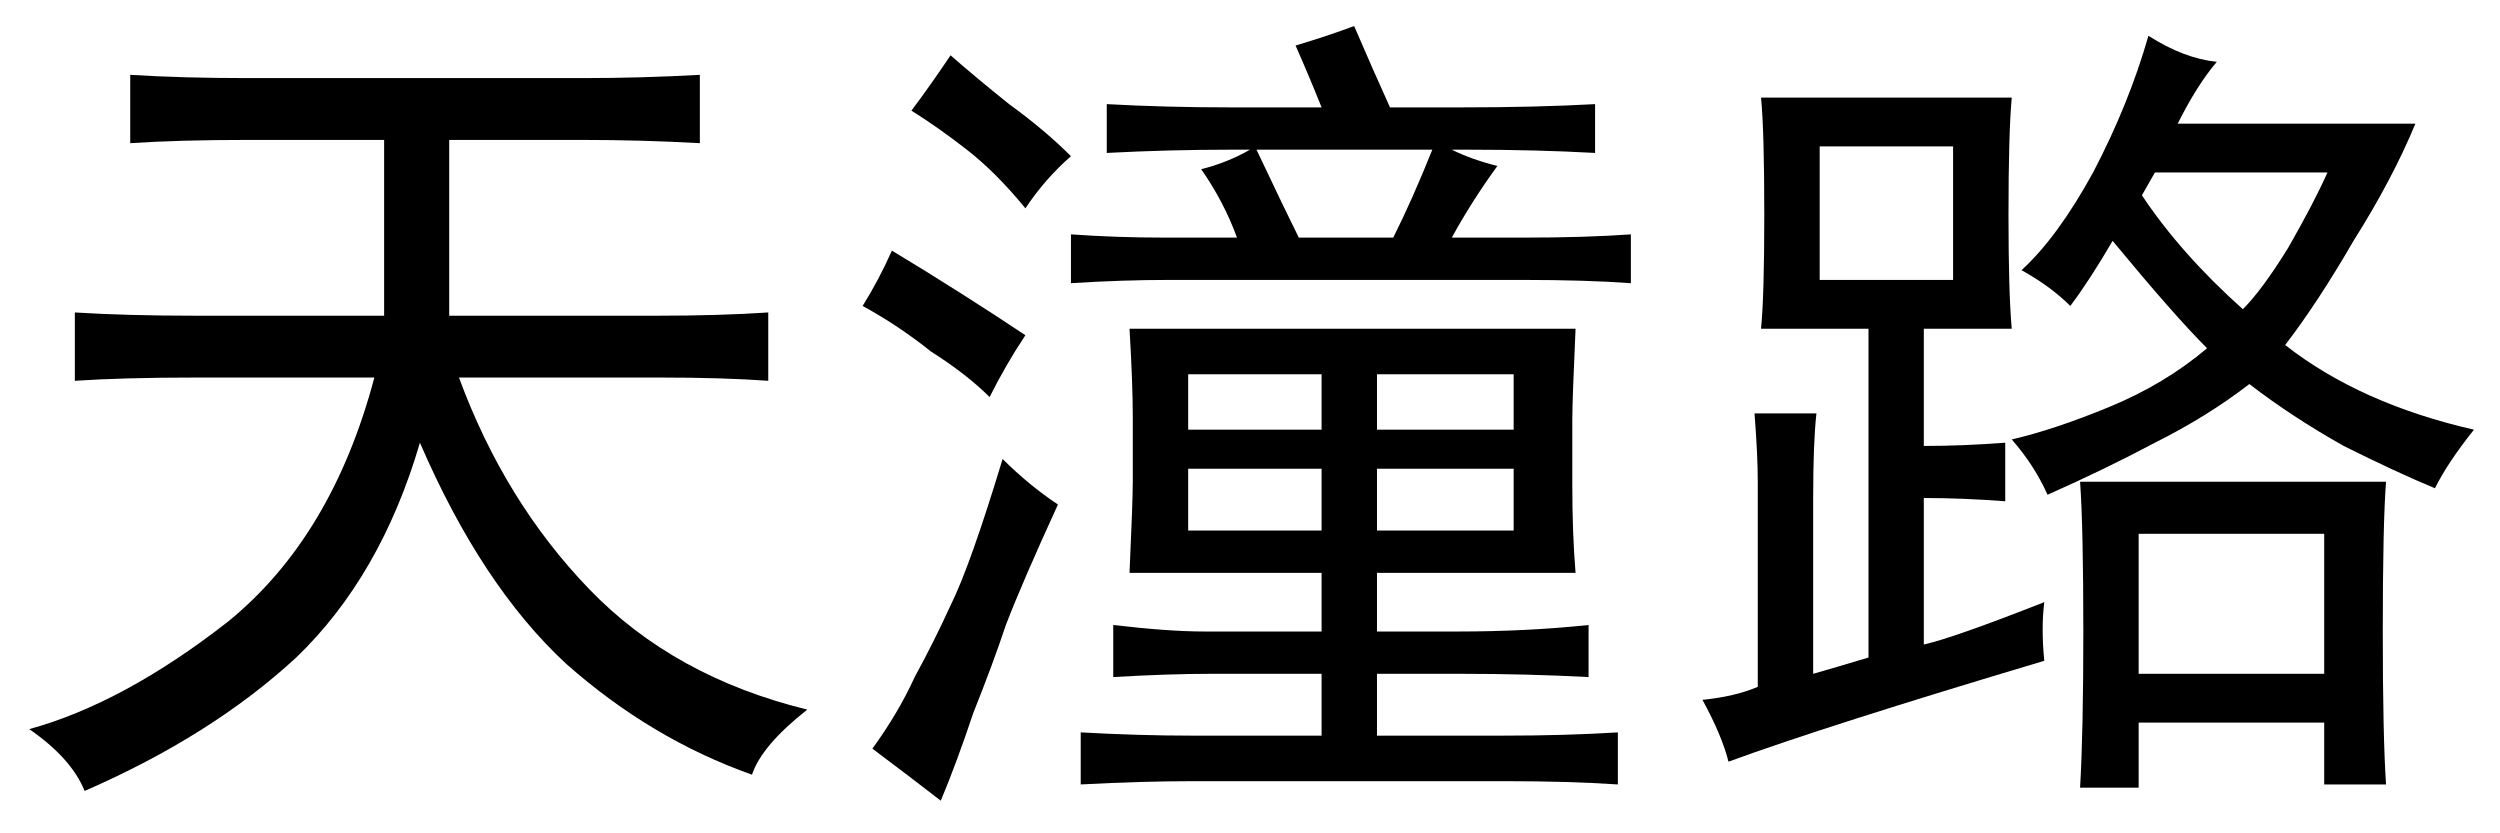 <?xml version='1.0' encoding='UTF-8'?>
<!-- This file was generated by dvisvgm 2.3.5 -->
<svg height='10.5pt' version='1.1' viewBox='-72 -72.328 31.5 10.5' width='31.5pt' xmlns='http://www.w3.org/2000/svg' xmlns:xlink='http://www.w3.org/1999/xlink'>
<defs>
<path d='M7.342 -8.039Q8.08 -8.039 8.818 -8.08V-7.219Q8.08 -7.26 7.342 -7.26H5.66V-5.045H8.285Q9.064 -5.045 9.68 -5.086V-4.225Q9.105 -4.266 8.326 -4.266H5.783Q6.357 -2.707 7.424 -1.6T10.172 -0.082Q9.598 0.369 9.475 0.738Q8.203 0.287 7.137 -0.656Q6.07 -1.641 5.291 -3.445Q4.799 -1.764 3.732 -0.738Q2.666 0.246 1.066 0.943Q0.902 0.533 0.369 0.164Q1.559 -0.164 2.871 -1.189Q4.184 -2.256 4.717 -4.266H2.461Q1.559 -4.266 0.943 -4.225V-5.086Q1.6 -5.045 2.461 -5.045H4.84V-7.26H3.117Q2.256 -7.26 1.641 -7.219V-8.08Q2.297 -8.039 3.117 -8.039H7.342Z' id='g0-3935'/>
<path d='M9.352 -4.881Q9.311 -3.979 9.311 -3.732V-2.912Q9.311 -2.297 9.352 -1.805H6.85V-1.066H7.875Q8.736 -1.066 9.516 -1.148V-0.492Q8.736 -0.533 7.916 -0.533H6.85V0.246H8.449Q9.229 0.246 9.885 0.205V0.861Q9.27 0.82 8.49 0.82H4.512Q3.896 0.82 3.117 0.861V0.205Q3.855 0.246 4.512 0.246H6.152V-0.533H4.758Q4.225 -0.533 3.527 -0.492V-1.148Q4.225 -1.066 4.676 -1.066H6.152V-1.805H3.732Q3.773 -2.707 3.773 -2.953V-3.773Q3.773 -4.184 3.732 -4.881H9.352ZM5.824 -8.449Q6.234 -8.572 6.562 -8.695Q6.809 -8.121 7.014 -7.67H7.916Q8.859 -7.67 9.598 -7.711V-7.096Q8.859 -7.137 7.998 -7.137H7.793Q8.039 -7.014 8.367 -6.932Q8.039 -6.48 7.793 -6.029H8.695Q9.475 -6.029 10.049 -6.07V-5.455Q9.475 -5.496 8.695 -5.496H4.225Q3.65 -5.496 2.994 -5.455V-6.07Q3.568 -6.029 4.184 -6.029H5.086Q4.922 -6.48 4.635 -6.891Q4.963 -6.973 5.25 -7.137H5.004Q4.225 -7.137 3.445 -7.096V-7.711Q4.184 -7.67 5.004 -7.67H6.152Q5.988 -8.08 5.824 -8.449ZM2.83 -2.666Q2.379 -1.682 2.174 -1.148Q2.01 -0.656 1.764 -0.041Q1.559 0.574 1.354 1.066Q0.984 0.779 0.492 0.41Q0.82 -0.041 1.025 -0.492Q1.271 -0.943 1.477 -1.395Q1.723 -1.887 2.133 -3.24Q2.461 -2.912 2.83 -2.666ZM5.332 -7.137Q5.701 -6.357 5.865 -6.029H7.055Q7.301 -6.521 7.547 -7.137H5.332ZM0.738 -5.865Q1.148 -5.619 1.6 -5.332T2.42 -4.799Q2.174 -4.43 1.969 -4.02Q1.682 -4.307 1.23 -4.594Q0.82 -4.922 0.369 -5.168Q0.574 -5.496 0.738 -5.865ZM1.477 -8.326Q1.805 -8.039 2.215 -7.711Q2.666 -7.383 2.994 -7.055Q2.666 -6.768 2.42 -6.398Q2.051 -6.85 1.682 -7.137T0.984 -7.629Q1.23 -7.957 1.477 -8.326ZM8.572 -2.338V-3.117H6.85V-2.338H8.572ZM6.152 -2.338V-3.117H4.471V-2.338H6.152ZM8.572 -3.609V-4.307H6.85V-3.609H8.572ZM6.152 -3.609V-4.307H4.471V-3.609H6.152Z' id='g0-9650'/>
<path d='M4.758 -0.697Q2.01 0.123 0.779 0.574Q0.697 0.246 0.451 -0.205Q0.861 -0.246 1.148 -0.369V-2.953Q1.148 -3.281 1.107 -3.814H1.887Q1.846 -3.445 1.846 -2.748V-0.533Q2.133 -0.615 2.543 -0.738V-4.881H1.189Q1.23 -5.291 1.23 -6.316Q1.23 -7.383 1.189 -7.793H4.348Q4.307 -7.342 4.307 -6.316Q4.307 -5.332 4.348 -4.881H3.24V-3.404Q3.732 -3.404 4.266 -3.445V-2.707Q3.732 -2.748 3.24 -2.748V-0.902Q3.609 -0.984 4.758 -1.436Q4.717 -1.107 4.758 -0.697ZM6.932 -8.244Q6.686 -7.957 6.439 -7.465H9.434Q9.146 -6.768 8.654 -5.988Q8.203 -5.209 7.793 -4.676Q8.736 -3.937 10.172 -3.609Q9.844 -3.199 9.68 -2.871Q9.187 -3.076 8.531 -3.404Q7.875 -3.773 7.342 -4.184Q6.809 -3.773 6.152 -3.445Q5.537 -3.117 4.799 -2.789Q4.635 -3.158 4.348 -3.486Q4.881 -3.609 5.578 -3.896T6.809 -4.635Q6.398 -5.045 5.619 -5.988Q5.332 -5.496 5.086 -5.168Q4.84 -5.414 4.471 -5.619Q4.922 -6.029 5.373 -6.85Q5.824 -7.711 6.07 -8.572Q6.521 -8.285 6.932 -8.244ZM9.064 -2.953Q9.023 -2.42 9.023 -1.066Q9.023 0.246 9.064 0.861H8.285V0.082H5.947V0.902H5.209Q5.25 0.205 5.25 -1.066Q5.25 -2.379 5.209 -2.953H9.064ZM8.285 -0.533V-2.297H5.947V-0.533H8.285ZM3.609 -5.496V-7.178H1.928V-5.496H3.609ZM5.988 -6.562Q6.48 -5.824 7.26 -5.127Q7.506 -5.373 7.834 -5.906Q8.162 -6.48 8.326 -6.85H6.152L5.988 -6.562Z' id='g0-17445'/>
</defs>
<g id='page1'>
<use x='-72' xlink:href='#g0-3935' y='-63.305'/>
<use x='-61.5' xlink:href='#g0-9650' y='-63.305'/>
<use x='-51' xlink:href='#g0-17445' y='-63.305'/>
</g>
</svg>